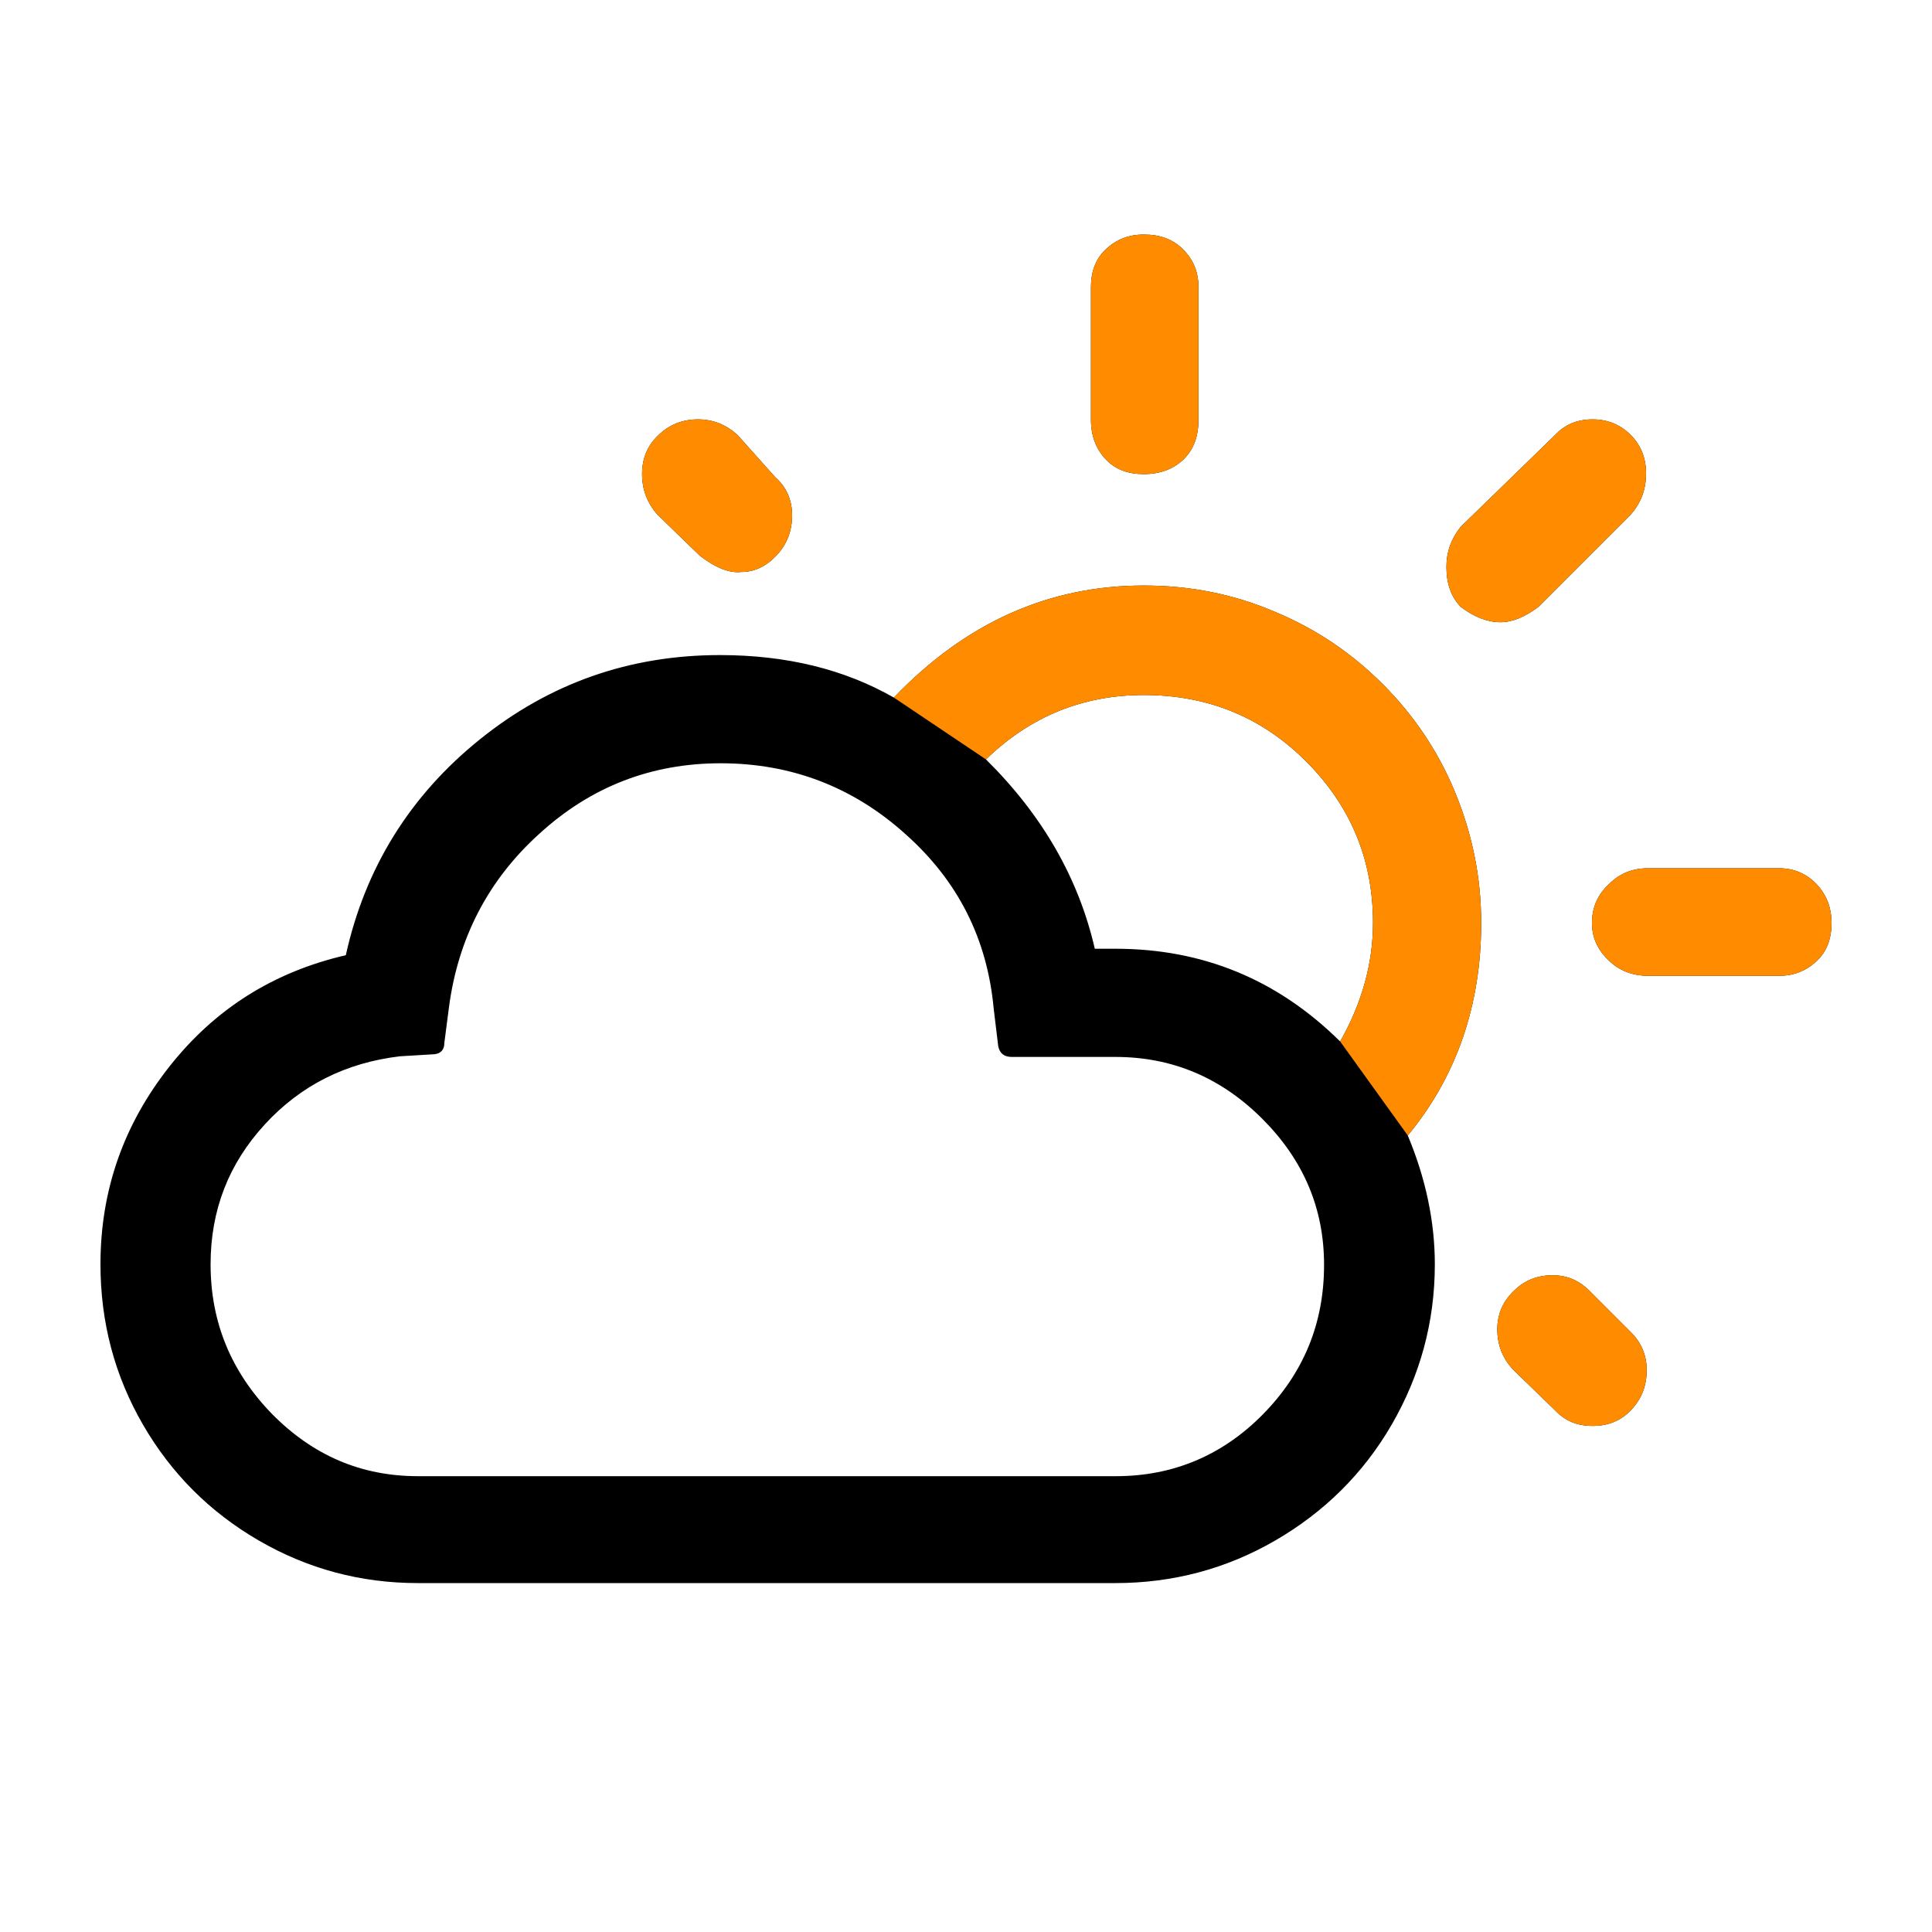 <?xml version="1.0" encoding="UTF-8" standalone="no"?>
<svg xmlns:dc="http://purl.org/dc/elements/1.1/" xmlns:cc="http://creativecommons.org/ns#" xmlns:rdf="http://www.w3.org/1999/02/22-rdf-syntax-ns#" xmlns:svg="http://www.w3.org/2000/svg" xmlns="http://www.w3.org/2000/svg" xmlns:sodipodi="http://sodipodi.sourceforge.net/DTD/sodipodi-0.dtd" xmlns:inkscape="http://www.inkscape.org/namespaces/inkscape" version="1.1" id="Layer_1" x="0px" y="0px" viewBox="0 0 30 30" style="enable-background:new 0 0 30 30;" xml:space="preserve" sodipodi:docname="clouds-few-day.svg" inkscape:version="1.0.1 (3bc2e813f5, 2020-09-07)" inkscape:export-filename="U:\home\andrew\Programs\weatherboard\server\icons\clouds-scattered-day.png" inkscape:export-xdpi="320" inkscape:export-ydpi="320">
   <defs id="defs24" />
   <sodipodi:namedview pagecolor="#ffffff" bordercolor="#666666" borderopacity="1" objecttolerance="10" gridtolerance="10" guidetolerance="10" inkscape:pageopacity="0" inkscape:pageshadow="2" inkscape:window-width="1440" inkscape:window-height="898" id="namedview22" showgrid="false" inkscape:zoom="20.133333" inkscape:cx="14.399267" inkscape:cy="14.666204" inkscape:current-layer="Layer_1" inkscape:document-rotation="0" inkscape:window-x="-6" inkscape:window-y="33" inkscape:window-maximized="1" />
   <path d="m 1.56,19.632 c 0,0.9 0.22,1.73 0.66,2.49 0.44,0.76 1.04,1.36 1.8,1.8 0.76,0.44 1.58,0.66 2.47,0.66 h 10.83 c 0.89,0 1.72,-0.22 2.48,-0.66 0.76,-0.44 1.37,-1.04 1.81,-1.8 0.44,-0.76 0.67,-1.59 0.67,-2.49 0,-0.66 -0.14,-1.33 -0.42,-2 0.76,-0.92 1.14,-2.03 1.14,-3.3 0,-0.71 -0.14,-1.39 -0.41,-2.04 -0.27,-0.65 -0.65,-1.2 -1.12,-1.67 -0.47,-0.47 -1.02,-0.85 -1.67,-1.12 -0.65,-0.28 -1.33,-0.41 -2.04,-0.41 -1.48,0 -2.77,0.58 -3.88,1.74 -0.77,-0.44 -1.67,-0.66 -2.7,-0.66 -1.41,0 -2.65,0.44 -3.73,1.31 -1.08,0.87 -1.78,1.99 -2.08,3.35 -1.12,0.26 -2.03,0.83 -2.74,1.73 -0.71,0.9 -1.07,1.92 -1.07,3.07 z m 1.71,0 c 0,-0.84 0.28,-1.56 0.84,-2.17 0.56,-0.61 1.26,-0.96 2.1,-1.06 l 0.5,-0.03 c 0.12,0 0.19,-0.06 0.19,-0.18 l 0.07,-0.54 c 0.14,-1.08 0.61,-1.99 1.41,-2.71 0.8,-0.73 1.74,-1.09 2.81,-1.09 1.1,0 2.06,0.37 2.87,1.1 0.82,0.73 1.27,1.63 1.37,2.71 l 0.07,0.58 c 0.02,0.11 0.09,0.17 0.21,0.17 h 1.61 c 0.88,0 1.64,0.32 2.28,0.96 0.64,0.64 0.96,1.39 0.96,2.27 0,0.91 -0.32,1.68 -0.95,2.32 -0.63,0.64 -1.4,0.96 -2.28,0.96 H 6.49 c -0.88,0 -1.63,-0.32 -2.27,-0.97 -0.63,-0.65 -0.95,-1.42 -0.95,-2.32 z M 9.97,7.362 c 0,0.24 0.08,0.45 0.24,0.63 l 0.66,0.64 c 0.25,0.19 0.46,0.27 0.64,0.25 0.21,0 0.39,-0.09 0.55,-0.26 0.16,-0.17 0.24,-0.38 0.24,-0.62 0,-0.24 -0.09,-0.44 -0.26,-0.59 l -0.59,-0.66 c -0.18,-0.16 -0.38,-0.24 -0.61,-0.24 -0.24,0 -0.45,0.08 -0.62,0.25 -0.17,0.16 -0.25,0.36 -0.25,0.6 z m 5.34,4.43 c 0.69,-0.67 1.51,-1 2.45,-1 0.99,0 1.83,0.34 2.52,1.03 0.69,0.69 1.04,1.52 1.04,2.51 0,0.62 -0.17,1.24 -0.51,1.84 -0.97,-0.96 -2.13,-1.44 -3.49,-1.44 H 17 c -0.25,-1.09 -0.81,-2.07 -1.69,-2.94 z m 1.63,-5.28 c 0,0.26 0.08,0.46 0.23,0.62 0.15,0.16 0.35,0.23 0.59,0.23 0.26,0 0.46,-0.08 0.62,-0.23 0.16,-0.16 0.23,-0.36 0.23,-0.62 v -2.05 c 0,-0.24 -0.08,-0.43 -0.24,-0.59 -0.16,-0.16 -0.36,-0.23 -0.61,-0.23 -0.24,0 -0.43,0.08 -0.59,0.23 -0.16,0.15 -0.23,0.35 -0.23,0.59 v 2.05 z m 5.52,2.29 c 0,0.26 0.07,0.46 0.22,0.62 0.21,0.16 0.42,0.24 0.62,0.24 0.18,0 0.38,-0.08 0.59,-0.24 l 1.43,-1.43 c 0.16,-0.18 0.24,-0.39 0.24,-0.64 0,-0.24 -0.08,-0.44 -0.24,-0.6 -0.16,-0.16 -0.36,-0.24 -0.59,-0.24 -0.24,0 -0.43,0.08 -0.58,0.24 l -1.47,1.43 c -0.15,0.19 -0.22,0.39 -0.22,0.62 z m 0.79,11.84 c 0,0.24 0.08,0.45 0.25,0.63 l 0.65,0.63 c 0.15,0.16 0.34,0.24 0.58,0.24 0.24,0 0.44,-0.08 0.6,-0.25 0.16,-0.17 0.24,-0.37 0.24,-0.62 0,-0.22 -0.08,-0.42 -0.24,-0.58 l -0.65,-0.65 c -0.16,-0.16 -0.35,-0.24 -0.57,-0.24 -0.24,0 -0.44,0.08 -0.6,0.24 -0.17,0.16 -0.26,0.36 -0.26,0.6 z m 1.47,-6.31 c 0,0.23 0.09,0.42 0.26,0.58 0.16,0.16 0.37,0.24 0.61,0.24 h 2.04 c 0.23,0 0.42,-0.08 0.58,-0.23 0.16,-0.15 0.23,-0.35 0.23,-0.59 0,-0.24 -0.08,-0.44 -0.23,-0.6 -0.15,-0.16 -0.35,-0.25 -0.58,-0.25 h -2.04 c -0.24,0 -0.44,0.08 -0.61,0.25 -0.18,0.17 -0.26,0.37 -0.26,0.6 z" id="path19" inkscape:connector-curvature="0" />
   <path inkscape:connector-curvature="0" d="m 21.86,17.632 c 0.76,-0.92 1.14,-2.03 1.14,-3.3 0,-0.71 -0.14,-1.39 -0.41,-2.04 -0.27,-0.65 -0.65,-1.2 -1.12,-1.67 -0.47,-0.47 -1.02,-0.85 -1.67,-1.12 -0.65,-0.28 -1.33,-0.41 -2.04,-0.41 -1.48,0 -2.77,0.58 -3.88,1.74 l 1.43,0.96 c 0.69,-0.67 1.51,-1 2.45,-1 0.99,0 1.83,0.34 2.52,1.03 0.69,0.69 1.04,1.52 1.04,2.51 0,0.62 -0.17,1.24 -0.51,1.84 z M 9.97,7.362 c 0,0.24 0.08,0.45 0.24,0.63 l 0.66,0.64 c 0.25,0.19 0.46,0.27 0.64,0.25 0.21,0 0.39,-0.09 0.55,-0.26 0.16,-0.17 0.24,-0.38 0.24,-0.62 0,-0.24 -0.09,-0.44 -0.26,-0.59 l -0.59,-0.66 c -0.18,-0.16 -0.38,-0.24 -0.61,-0.24 -0.24,0 -0.45,0.08 -0.62,0.25 -0.17,0.16 -0.25,0.36 -0.25,0.6 z m 6.97,-0.85 c 0,0.26 0.08,0.46 0.23,0.62 0.15,0.16 0.35,0.23 0.59,0.23 0.26,0 0.46,-0.08 0.62,-0.23 0.16,-0.16 0.23,-0.36 0.23,-0.62 v -2.05 c 0,-0.24 -0.08,-0.43 -0.24,-0.59 -0.16,-0.16 -0.36,-0.23 -0.61,-0.23 -0.24,0 -0.43,0.08 -0.59,0.23 -0.16,0.15 -0.23,0.35 -0.23,0.59 z m 5.52,2.29 c 0,0.26 0.07,0.46 0.22,0.62 0.21,0.16 0.42,0.24 0.62,0.24 0.18,0 0.38,-0.08 0.59,-0.24 l 1.43,-1.43 c 0.16,-0.18 0.24,-0.39 0.24,-0.64 0,-0.24 -0.08,-0.44 -0.24,-0.6 -0.16,-0.16 -0.36,-0.24 -0.59,-0.24 -0.24,0 -0.43,0.08 -0.58,0.24 l -1.47,1.43 c -0.15,0.19 -0.22,0.39 -0.22,0.62 z m 0.79,11.84 c 0,0.24 0.08,0.45 0.25,0.63 l 0.65,0.63 c 0.15,0.16 0.34,0.24 0.58,0.24 0.24,0 0.44,-0.08 0.6,-0.25 0.16,-0.17 0.24,-0.37 0.24,-0.62 0,-0.22 -0.08,-0.42 -0.24,-0.58 l -0.65,-0.65 c -0.16,-0.16 -0.35,-0.24 -0.57,-0.24 -0.24,0 -0.44,0.08 -0.6,0.24 -0.17,0.16 -0.26,0.36 -0.26,0.6 z m 1.47,-6.31 c 0,0.23 0.09,0.42 0.26,0.58 0.16,0.16 0.37,0.24 0.61,0.24 h 2.04 c 0.23,0 0.42,-0.08 0.58,-0.23 0.16,-0.15 0.23,-0.35 0.23,-0.59 0,-0.24 -0.08,-0.44 -0.23,-0.6 -0.15,-0.16 -0.35,-0.25 -0.58,-0.25 h -2.04 c -0.24,0 -0.44,0.08 -0.61,0.25 -0.18,0.17 -0.26,0.37 -0.26,0.6 z" id="path19-1" sodipodi:nodetypes="cssscsccsssccscccssccscsssscsssssssscsccsssccssccsssssscsscssssssscs" style="fill:#ff8c00;fill-opacity:1" />
</svg>